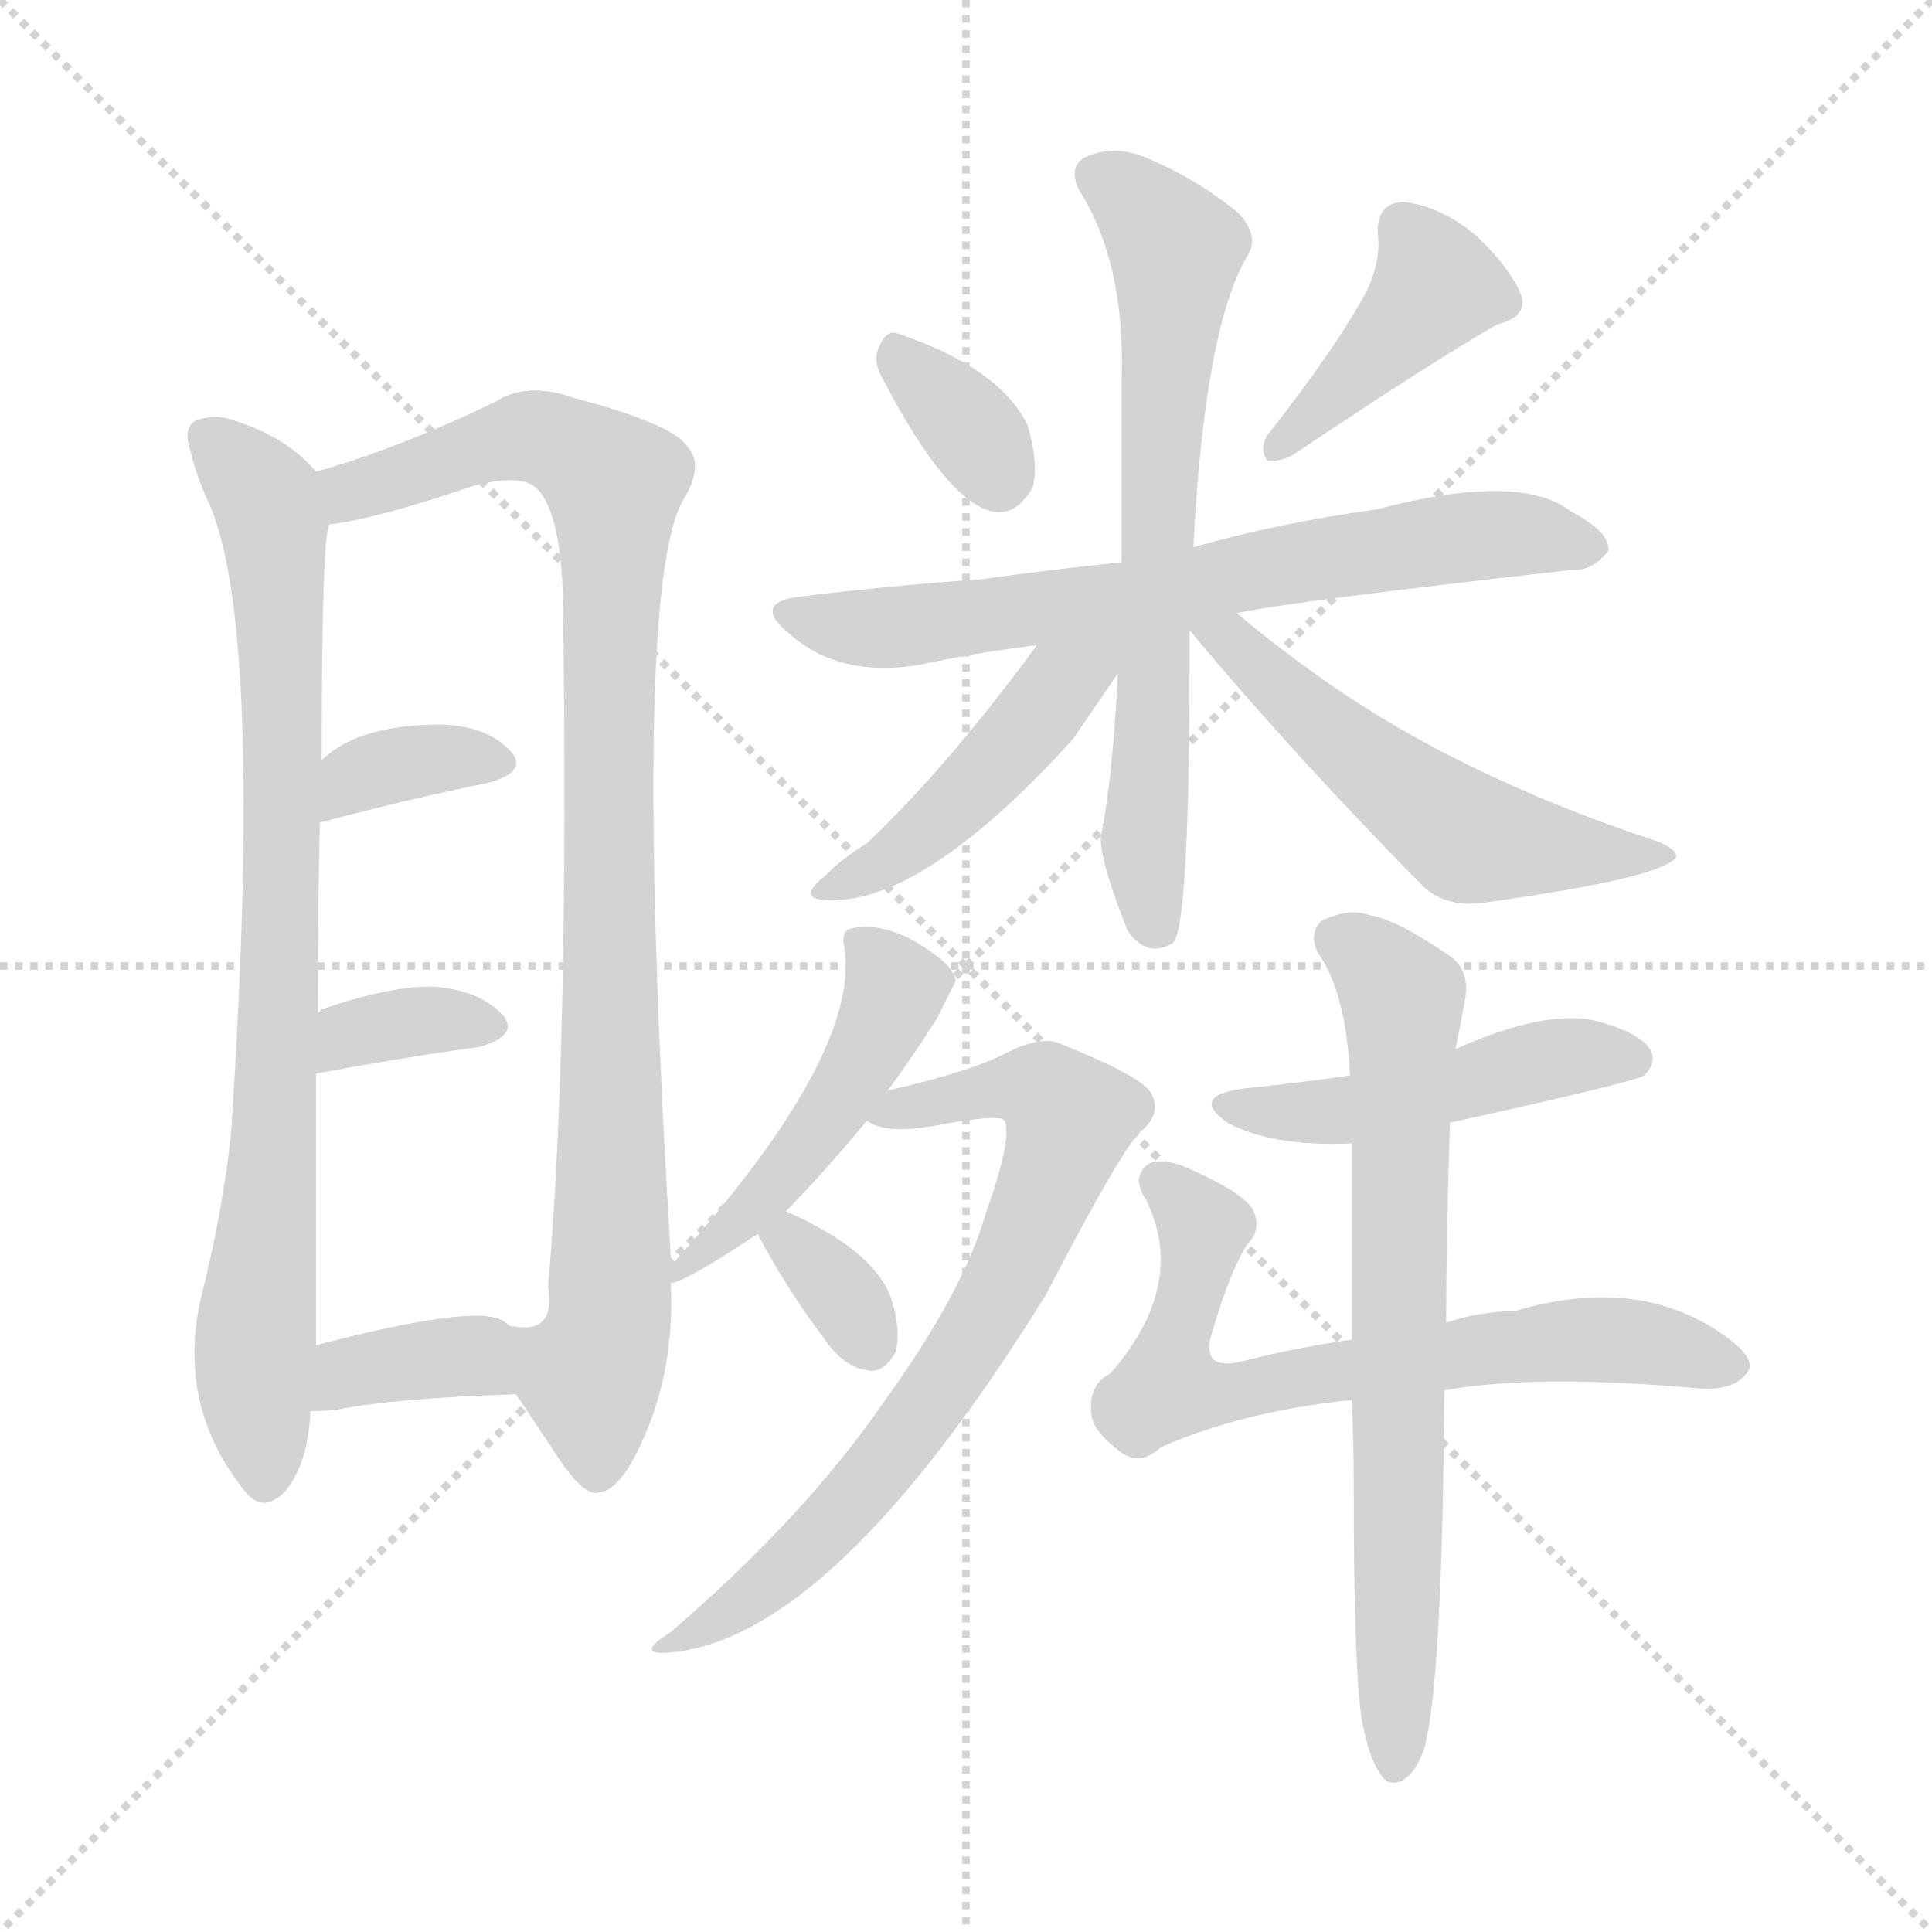 <svg version="1.1" viewBox="0 0 1024 1024" xmlns="http://www.w3.org/2000/svg">
  <g stroke="lightgray" stroke-dasharray="1,1" stroke-width="1" transform="scale(4, 4)">
    <line x1="0" y1="0" x2="256" y2="256"></line>
    <line x1="256" y1="0" x2="0" y2="256"></line>
    <line x1="128" y1="0" x2="128" y2="256"></line>
    <line x1="0" y1="128" x2="256" y2="128"></line>
  </g>
<g transform="scale(1, -1) translate(0, -900)">
   <style type="text/css">
    @keyframes keyframes0 {
      from {
       stroke: blue;
       stroke-dashoffset: 822;
       stroke-width: 128;
       }
       73% {
       animation-timing-function: step-end;
       stroke: blue;
       stroke-dashoffset: 0;
       stroke-width: 128;
       }
       to {
       stroke: black;
       stroke-width: 1024;
       }
       }
       #make-me-a-hanzi-animation-0 {
         animation: keyframes0 0.919s both;
         animation-delay: 0s;
         animation-timing-function: linear;
       }
    @keyframes keyframes1 {
      from {
       stroke: blue;
       stroke-dashoffset: 944;
       stroke-width: 128;
       }
       75% {
       animation-timing-function: step-end;
       stroke: blue;
       stroke-dashoffset: 0;
       stroke-width: 128;
       }
       to {
       stroke: black;
       stroke-width: 1024;
       }
       }
       #make-me-a-hanzi-animation-1 {
         animation: keyframes1 1.018s both;
         animation-delay: 0.919s;
         animation-timing-function: linear;
       }
    @keyframes keyframes2 {
      from {
       stroke: blue;
       stroke-dashoffset: 354;
       stroke-width: 128;
       }
       54% {
       animation-timing-function: step-end;
       stroke: blue;
       stroke-dashoffset: 0;
       stroke-width: 128;
       }
       to {
       stroke: black;
       stroke-width: 1024;
       }
       }
       #make-me-a-hanzi-animation-2 {
         animation: keyframes2 0.538s both;
         animation-delay: 1.937s;
         animation-timing-function: linear;
       }
    @keyframes keyframes3 {
      from {
       stroke: blue;
       stroke-dashoffset: 347;
       stroke-width: 128;
       }
       53% {
       animation-timing-function: step-end;
       stroke: blue;
       stroke-dashoffset: 0;
       stroke-width: 128;
       }
       to {
       stroke: black;
       stroke-width: 1024;
       }
       }
       #make-me-a-hanzi-animation-3 {
         animation: keyframes3 0.532s both;
         animation-delay: 2.475s;
         animation-timing-function: linear;
       }
    @keyframes keyframes4 {
      from {
       stroke: blue;
       stroke-dashoffset: 363;
       stroke-width: 128;
       }
       54% {
       animation-timing-function: step-end;
       stroke: blue;
       stroke-dashoffset: 0;
       stroke-width: 128;
       }
       to {
       stroke: black;
       stroke-width: 1024;
       }
       }
       #make-me-a-hanzi-animation-4 {
         animation: keyframes4 0.545s both;
         animation-delay: 3.008s;
         animation-timing-function: linear;
       }
    @keyframes keyframes5 {
      from {
       stroke: blue;
       stroke-dashoffset: 337;
       stroke-width: 128;
       }
       52% {
       animation-timing-function: step-end;
       stroke: blue;
       stroke-dashoffset: 0;
       stroke-width: 128;
       }
       to {
       stroke: black;
       stroke-width: 1024;
       }
       }
       #make-me-a-hanzi-animation-5 {
         animation: keyframes5 0.524s both;
         animation-delay: 3.553s;
         animation-timing-function: linear;
       }
    @keyframes keyframes6 {
      from {
       stroke: blue;
       stroke-dashoffset: 411;
       stroke-width: 128;
       }
       57% {
       animation-timing-function: step-end;
       stroke: blue;
       stroke-dashoffset: 0;
       stroke-width: 128;
       }
       to {
       stroke: black;
       stroke-width: 1024;
       }
       }
       #make-me-a-hanzi-animation-6 {
         animation: keyframes6 0.584s both;
         animation-delay: 4.077s;
         animation-timing-function: linear;
       }
    @keyframes keyframes7 {
      from {
       stroke: blue;
       stroke-dashoffset: 683;
       stroke-width: 128;
       }
       69% {
       animation-timing-function: step-end;
       stroke: blue;
       stroke-dashoffset: 0;
       stroke-width: 128;
       }
       to {
       stroke: black;
       stroke-width: 1024;
       }
       }
       #make-me-a-hanzi-animation-7 {
         animation: keyframes7 0.806s both;
         animation-delay: 4.662s;
         animation-timing-function: linear;
       }
    @keyframes keyframes8 {
      from {
       stroke: blue;
       stroke-dashoffset: 677;
       stroke-width: 128;
       }
       69% {
       animation-timing-function: step-end;
       stroke: blue;
       stroke-dashoffset: 0;
       stroke-width: 128;
       }
       to {
       stroke: black;
       stroke-width: 1024;
       }
       }
       #make-me-a-hanzi-animation-8 {
         animation: keyframes8 0.801s both;
         animation-delay: 5.468s;
         animation-timing-function: linear;
       }
    @keyframes keyframes9 {
      from {
       stroke: blue;
       stroke-dashoffset: 453;
       stroke-width: 128;
       }
       60% {
       animation-timing-function: step-end;
       stroke: blue;
       stroke-dashoffset: 0;
       stroke-width: 128;
       }
       to {
       stroke: black;
       stroke-width: 1024;
       }
       }
       #make-me-a-hanzi-animation-9 {
         animation: keyframes9 0.619s both;
         animation-delay: 6.269s;
         animation-timing-function: linear;
       }
    @keyframes keyframes10 {
      from {
       stroke: blue;
       stroke-dashoffset: 541;
       stroke-width: 128;
       }
       64% {
       animation-timing-function: step-end;
       stroke: blue;
       stroke-dashoffset: 0;
       stroke-width: 128;
       }
       to {
       stroke: black;
       stroke-width: 1024;
       }
       }
       #make-me-a-hanzi-animation-10 {
         animation: keyframes10 0.69s both;
         animation-delay: 6.887s;
         animation-timing-function: linear;
       }
    @keyframes keyframes11 {
      from {
       stroke: blue;
       stroke-dashoffset: 478;
       stroke-width: 128;
       }
       61% {
       animation-timing-function: step-end;
       stroke: blue;
       stroke-dashoffset: 0;
       stroke-width: 128;
       }
       to {
       stroke: black;
       stroke-width: 1024;
       }
       }
       #make-me-a-hanzi-animation-11 {
         animation: keyframes11 0.639s both;
         animation-delay: 7.577s;
         animation-timing-function: linear;
       }
    @keyframes keyframes12 {
      from {
       stroke: blue;
       stroke-dashoffset: 722;
       stroke-width: 128;
       }
       70% {
       animation-timing-function: step-end;
       stroke: blue;
       stroke-dashoffset: 0;
       stroke-width: 128;
       }
       to {
       stroke: black;
       stroke-width: 1024;
       }
       }
       #make-me-a-hanzi-animation-12 {
         animation: keyframes12 0.838s both;
         animation-delay: 8.216s;
         animation-timing-function: linear;
       }
    @keyframes keyframes13 {
      from {
       stroke: blue;
       stroke-dashoffset: 335;
       stroke-width: 128;
       }
       52% {
       animation-timing-function: step-end;
       stroke: blue;
       stroke-dashoffset: 0;
       stroke-width: 128;
       }
       to {
       stroke: black;
       stroke-width: 1024;
       }
       }
       #make-me-a-hanzi-animation-13 {
         animation: keyframes13 0.523s both;
         animation-delay: 9.054s;
         animation-timing-function: linear;
       }
    @keyframes keyframes14 {
      from {
       stroke: blue;
       stroke-dashoffset: 472;
       stroke-width: 128;
       }
       61% {
       animation-timing-function: step-end;
       stroke: blue;
       stroke-dashoffset: 0;
       stroke-width: 128;
       }
       to {
       stroke: black;
       stroke-width: 1024;
       }
       }
       #make-me-a-hanzi-animation-14 {
         animation: keyframes14 0.634s both;
         animation-delay: 9.577s;
         animation-timing-function: linear;
       }
    @keyframes keyframes15 {
      from {
       stroke: blue;
       stroke-dashoffset: 678;
       stroke-width: 128;
       }
       69% {
       animation-timing-function: step-end;
       stroke: blue;
       stroke-dashoffset: 0;
       stroke-width: 128;
       }
       to {
       stroke: black;
       stroke-width: 1024;
       }
       }
       #make-me-a-hanzi-animation-15 {
         animation: keyframes15 0.802s both;
         animation-delay: 10.211s;
         animation-timing-function: linear;
       }
    @keyframes keyframes16 {
      from {
       stroke: blue;
       stroke-dashoffset: 707;
       stroke-width: 128;
       }
       70% {
       animation-timing-function: step-end;
       stroke: blue;
       stroke-dashoffset: 0;
       stroke-width: 128;
       }
       to {
       stroke: black;
       stroke-width: 1024;
       }
       }
       #make-me-a-hanzi-animation-16 {
         animation: keyframes16 0.825s both;
         animation-delay: 11.013s;
         animation-timing-function: linear;
       }
</style>
<path d="M 167.5 650.0 Q 152.5 668.0 124.5 677.0 Q 114.5 681.0 103.5 677.0 Q 96.5 673.0 101.5 659.0 Q 104.5 647.0 109.5 636.0 Q 140.5 573.0 122.5 300.0 Q 118.5 260.0 106.5 212.0 Q 93.5 155.0 129.5 110.0 Q 139.5 97.0 151.5 110.0 Q 163.5 125.0 164.5 152.0 L 167.5 187.0 Q 167.5 259.0 167.5 331.0 L 168.5 363.0 Q 168.5 421.0 169.5 464.0 L 170.5 497.0 Q 170.5 615.0 174.5 622.0 C 176.5 641.0 176.5 641.0 167.5 650.0 Z" fill="lightgray"></path> 
<path d="M 355.5 229.0 Q 355.5 232.0 355.5 234.0 Q 334.5 583.0 361.5 634.0 Q 373.5 653.0 364.5 663.0 Q 357.5 675.0 304.5 689.0 Q 279.5 698.0 262.5 687.0 Q 210.5 662.0 167.5 650.0 C 138.5 641.0 145.5 616.0 174.5 622.0 Q 199.5 625.0 249.5 642.0 Q 274.5 649.0 283.5 642.0 Q 298.5 629.0 298.5 573.0 Q 301.5 344.0 290.5 218.0 Q 294.5 193.0 272.5 197.0 L 270.5 197.0 C 253.5 192.0 256.5 186.0 273.5 161.0 Q 283.5 146.0 293.5 131.0 Q 309.5 106.0 317.5 109.0 Q 330.5 110.0 344.5 146.0 Q 357.5 180.0 355.5 220.0 L 355.5 229.0 Z" fill="lightgray"></path> 
<path d="M 169.5 464.0 Q 218.5 477.0 258.5 485.0 Q 280.5 491.0 270.5 502.0 Q 258.5 515.0 234.5 516.0 Q 189.5 516.0 170.5 497.0 C 148.5 477.0 140.5 456.0 169.5 464.0 Z" fill="lightgray"></path> 
<path d="M 167.5 331.0 Q 216.5 340.0 253.5 345.0 Q 275.5 351.0 266.5 362.0 Q 254.5 375.0 230.5 377.0 Q 208.5 378.0 170.5 365.0 Q 169.5 364.0 168.5 363.0 C 145.5 344.0 137.5 326.0 167.5 331.0 Z" fill="lightgray"></path> 
<path d="M 164.5 152.0 Q 171.5 152.0 179.5 153.0 Q 210.5 159.0 273.5 161.0 C 303.5 162.0 294.5 179.0 270.5 197.0 Q 269.5 198.0 266.5 200.0 Q 251.5 209.0 167.5 187.0 C 138.5 179.0 134.5 151.0 164.5 152.0 Z" fill="lightgray"></path> 
<path d="M 468.5 698.0 Q 501.5 635.0 525.5 629.0 Q 538.5 626.0 547.5 642.0 Q 550.5 655.0 544.5 675.0 Q 529.5 705.0 476.5 723.0 Q 469.5 726.0 465.5 715.0 Q 462.5 708.0 468.5 698.0 Z" fill="lightgray"></path> 
<path d="M 724.5 746.0 Q 708.5 716.0 671.5 669.0 Q 667.5 662.0 671.5 656.0 Q 678.5 655.0 685.5 659.0 Q 758.5 708.0 793.5 728.0 Q 809.5 732.0 806.5 743.0 Q 800.5 758.0 782.5 775.0 Q 763.5 791.0 743.5 793.0 Q 728.5 792.0 730.5 774.0 Q 731.5 761.0 724.5 746.0 Z" fill="lightgray"></path> 
<path d="M 655.5 575.0 Q 682.5 581.0 833.5 598.0 Q 843.5 597.0 852.5 608.0 Q 853.5 618.0 832.5 629.0 Q 805.5 650.0 729.5 630.0 Q 678.5 623.0 632.5 610.0 L 594.5 602.0 Q 555.5 598.0 520.5 593.0 Q 475.5 590.0 425.5 584.0 Q 397.5 581.0 418.5 564.0 Q 445.5 540.0 489.5 548.0 Q 516.5 554.0 549.5 558.0 L 655.5 575.0 Z" fill="lightgray"></path> 
<path d="M 632.5 610.0 Q 638.5 727.0 661.5 765.0 Q 667.5 775.0 656.5 787.0 Q 634.5 805.0 608.5 816.0 Q 592.5 823.0 578.5 818.0 Q 565.5 814.0 571.5 800.0 Q 596.5 761.0 594.5 699.0 Q 594.5 645.0 594.5 602.0 L 592.5 543.0 Q 589.5 485.0 583.5 457.0 Q 582.5 445.0 597.5 407.0 Q 607.5 392.0 621.5 400.0 Q 630.5 407.0 630.5 554.0 Q 630.5 561.0 630.5 566.0 L 632.5 610.0 Z" fill="lightgray"></path> 
<path d="M 549.5 558.0 Q 503.5 495.0 459.5 453.0 Q 447.5 446.0 437.5 436.0 Q 422.5 424.0 436.5 423.0 Q 487.5 419.0 568.5 508.0 Q 581.5 527.0 592.5 543.0 C 609.5 568.0 586.5 608.0 549.5 558.0 Z" fill="lightgray"></path> 
<path d="M 630.5 566.0 Q 685.5 500.0 754.5 430.0 Q 767.5 418.0 789.5 422.0 Q 882.5 435.0 888.5 446.0 Q 888.5 450.0 878.5 454.0 Q 769.5 490.0 695.5 544.0 Q 674.5 559.0 655.5 575.0 C 628.5 597.0 611.5 589.0 630.5 566.0 Z" fill="lightgray"></path> 
<path d="M 416.5 258.0 Q 434.5 276.0 459.5 306.0 L 470.5 322.0 Q 482.5 338.0 496.5 360.0 Q 505.5 378.0 506.5 380.0 Q 505.5 387.0 495.5 394.0 Q 471.5 412.0 451.5 408.0 Q 445.5 407.0 447.5 398.0 Q 456.5 341.0 355.5 229.0 C 344.5 216.0 344.5 216.0 355.5 220.0 Q 362.5 220.0 401.5 246.0 L 416.5 258.0 Z" fill="lightgray"></path> 
<path d="M 459.5 306.0 Q 468.5 299.0 493.5 303.0 Q 530.5 310.0 532.5 306.0 Q 536.5 296.0 522.5 257.0 Q 510.5 215.0 468.5 157.0 Q 426.5 96.0 355.5 35.0 Q 336.5 23.0 353.5 24.0 Q 440.5 30.0 554.5 214.0 Q 596.5 295.0 605.5 301.0 Q 615.5 310.0 610.5 320.0 Q 606.5 329.0 561.5 347.0 Q 551.5 351.0 533.5 342.0 Q 514.5 332.0 470.5 322.0 C 441.5 315.0 434.5 313.0 459.5 306.0 Z" fill="lightgray"></path> 
<path d="M 401.5 246.0 Q 417.5 216.0 436.5 191.0 Q 446.5 176.0 458.5 174.0 Q 467.5 171.0 474.5 183.0 Q 477.5 193.0 473.5 208.0 Q 466.5 236.0 416.5 258.0 C 389.5 270.0 388.5 271.0 401.5 246.0 Z" fill="lightgray"></path> 
<path d="M 768.5 305.0 Q 864.5 326.0 871.5 330.0 Q 878.5 337.0 874.5 344.0 Q 868.5 353.0 845.5 359.0 Q 818.5 365.0 771.5 344.0 L 715.5 330.0 Q 688.5 326.0 658.5 323.0 Q 630.5 319.0 650.5 305.0 Q 674.5 292.0 716.5 294.0 L 768.5 305.0 Z" fill="lightgray"></path> 
<path d="M 765.5 163.0 Q 813.5 172.0 901.5 164.0 Q 919.5 163.0 926.5 173.0 Q 930.5 180.0 915.5 191.0 Q 869.5 225.0 802.5 205.0 Q 784.5 205.0 766.5 199.0 L 716.5 190.0 Q 688.5 186.0 660.5 179.0 Q 635.5 172.0 642.5 194.0 Q 652.5 228.0 661.5 241.0 Q 668.5 248.0 664.5 258.0 Q 660.5 267.0 631.5 280.0 Q 616.5 287.0 608.5 283.0 Q 599.5 276.0 607.5 264.0 Q 629.5 219.0 588.5 172.0 Q 576.5 166.0 578.5 150.0 Q 579.5 141.0 594.5 130.0 Q 604.5 123.0 615.5 133.0 Q 658.5 152.0 716.5 158.0 L 765.5 163.0 Z" fill="lightgray"></path> 
<path d="M 721.5 -10.0 Q 725.5 -32.0 731.5 -40.0 Q 735.5 -47.0 742.5 -44.0 Q 749.5 -41.0 754.5 -28.0 Q 764.5 5.0 765.5 163.0 L 766.5 199.0 Q 766.5 242.0 768.5 305.0 L 771.5 344.0 Q 774.5 359.0 776.5 370.0 Q 779.5 386.0 767.5 394.0 Q 739.5 413.0 725.5 415.0 Q 715.5 419.0 700.5 412.0 Q 693.5 405.0 698.5 395.0 Q 713.5 374.0 715.5 330.0 L 716.5 294.0 Q 716.5 248.0 716.5 190.0 L 716.5 158.0 Q 717.5 136.0 717.5 110.0 Q 717.5 20.0 721.5 -10.0 Z" fill="lightgray"></path> 
      <clipPath id="make-me-a-hanzi-clip-0">
      <path d="M 167.5 650.0 Q 152.5 668.0 124.5 677.0 Q 114.5 681.0 103.5 677.0 Q 96.5 673.0 101.5 659.0 Q 104.5 647.0 109.5 636.0 Q 140.5 573.0 122.5 300.0 Q 118.5 260.0 106.5 212.0 Q 93.5 155.0 129.5 110.0 Q 139.5 97.0 151.5 110.0 Q 163.5 125.0 164.5 152.0 L 167.5 187.0 Q 167.5 259.0 167.5 331.0 L 168.5 363.0 Q 168.5 421.0 169.5 464.0 L 170.5 497.0 Q 170.5 615.0 174.5 622.0 C 176.5 641.0 176.5 641.0 167.5 650.0 Z" fill="lightgray"></path>
      </clipPath>
      <path clip-path="url(#make-me-a-hanzi-clip-0)" d="M 110.5 668.0 L 141.5 635.0 L 148.5 579.0 L 148.5 371.0 L 134.5 176.0 L 140.5 116.0 " fill="none" id="make-me-a-hanzi-animation-0" stroke-dasharray="694 1388" stroke-linecap="round"></path>

      <clipPath id="make-me-a-hanzi-clip-1">
      <path d="M 355.5 229.0 Q 355.5 232.0 355.5 234.0 Q 334.5 583.0 361.5 634.0 Q 373.5 653.0 364.5 663.0 Q 357.5 675.0 304.5 689.0 Q 279.5 698.0 262.5 687.0 Q 210.5 662.0 167.5 650.0 C 138.5 641.0 145.5 616.0 174.5 622.0 Q 199.5 625.0 249.5 642.0 Q 274.5 649.0 283.5 642.0 Q 298.5 629.0 298.5 573.0 Q 301.5 344.0 290.5 218.0 Q 294.5 193.0 272.5 197.0 L 270.5 197.0 C 253.5 192.0 256.5 186.0 273.5 161.0 Q 283.5 146.0 293.5 131.0 Q 309.5 106.0 317.5 109.0 Q 330.5 110.0 344.5 146.0 Q 357.5 180.0 355.5 220.0 L 355.5 229.0 Z" fill="lightgray"></path>
      </clipPath>
      <path clip-path="url(#make-me-a-hanzi-clip-1)" d="M 175.5 645.0 L 186.5 639.0 L 282.5 669.0 L 306.5 660.0 L 325.5 644.0 L 324.5 244.0 L 322.5 199.0 L 312.5 171.0 L 316.5 122.0 " fill="none" id="make-me-a-hanzi-animation-1" stroke-dasharray="816 1632" stroke-linecap="round"></path>

      <clipPath id="make-me-a-hanzi-clip-2">
      <path d="M 169.5 464.0 Q 218.5 477.0 258.5 485.0 Q 280.5 491.0 270.5 502.0 Q 258.5 515.0 234.5 516.0 Q 189.5 516.0 170.5 497.0 C 148.5 477.0 140.5 456.0 169.5 464.0 Z" fill="lightgray"></path>
      </clipPath>
      <path clip-path="url(#make-me-a-hanzi-clip-2)" d="M 176.5 469.0 L 181.5 480.0 L 201.5 493.0 L 239.5 499.0 L 262.5 495.0 " fill="none" id="make-me-a-hanzi-animation-2" stroke-dasharray="226 452" stroke-linecap="round"></path>

      <clipPath id="make-me-a-hanzi-clip-3">
      <path d="M 167.5 331.0 Q 216.5 340.0 253.5 345.0 Q 275.5 351.0 266.5 362.0 Q 254.5 375.0 230.5 377.0 Q 208.5 378.0 170.5 365.0 Q 169.5 364.0 168.5 363.0 C 145.5 344.0 137.5 326.0 167.5 331.0 Z" fill="lightgray"></path>
      </clipPath>
      <path clip-path="url(#make-me-a-hanzi-clip-3)" d="M 174.5 336.0 L 186.5 352.0 L 200.5 356.0 L 256.5 356.0 " fill="none" id="make-me-a-hanzi-animation-3" stroke-dasharray="219 438" stroke-linecap="round"></path>

      <clipPath id="make-me-a-hanzi-clip-4">
      <path d="M 164.5 152.0 Q 171.5 152.0 179.5 153.0 Q 210.5 159.0 273.5 161.0 C 303.5 162.0 294.5 179.0 270.5 197.0 Q 269.5 198.0 266.5 200.0 Q 251.5 209.0 167.5 187.0 C 138.5 179.0 134.5 151.0 164.5 152.0 Z" fill="lightgray"></path>
      </clipPath>
      <path clip-path="url(#make-me-a-hanzi-clip-4)" d="M 171.5 157.0 L 185.5 174.0 L 236.5 181.0 L 255.5 178.0 L 263.5 166.0 " fill="none" id="make-me-a-hanzi-animation-4" stroke-dasharray="235 470" stroke-linecap="round"></path>

      <clipPath id="make-me-a-hanzi-clip-5">
      <path d="M 468.5 698.0 Q 501.5 635.0 525.5 629.0 Q 538.5 626.0 547.5 642.0 Q 550.5 655.0 544.5 675.0 Q 529.5 705.0 476.5 723.0 Q 469.5 726.0 465.5 715.0 Q 462.5 708.0 468.5 698.0 Z" fill="lightgray"></path>
      </clipPath>
      <path clip-path="url(#make-me-a-hanzi-clip-5)" d="M 477.5 710.0 L 509.5 679.0 L 528.5 648.0 " fill="none" id="make-me-a-hanzi-animation-5" stroke-dasharray="209 418" stroke-linecap="round"></path>

      <clipPath id="make-me-a-hanzi-clip-6">
      <path d="M 724.5 746.0 Q 708.5 716.0 671.5 669.0 Q 667.5 662.0 671.5 656.0 Q 678.5 655.0 685.5 659.0 Q 758.5 708.0 793.5 728.0 Q 809.5 732.0 806.5 743.0 Q 800.5 758.0 782.5 775.0 Q 763.5 791.0 743.5 793.0 Q 728.5 792.0 730.5 774.0 Q 731.5 761.0 724.5 746.0 Z" fill="lightgray"></path>
      </clipPath>
      <path clip-path="url(#make-me-a-hanzi-clip-6)" d="M 743.5 779.0 L 761.5 748.0 L 677.5 663.0 " fill="none" id="make-me-a-hanzi-animation-6" stroke-dasharray="283 566" stroke-linecap="round"></path>

      <clipPath id="make-me-a-hanzi-clip-7">
      <path d="M 655.5 575.0 Q 682.5 581.0 833.5 598.0 Q 843.5 597.0 852.5 608.0 Q 853.5 618.0 832.5 629.0 Q 805.5 650.0 729.5 630.0 Q 678.5 623.0 632.5 610.0 L 594.5 602.0 Q 555.5 598.0 520.5 593.0 Q 475.5 590.0 425.5 584.0 Q 397.5 581.0 418.5 564.0 Q 445.5 540.0 489.5 548.0 Q 516.5 554.0 549.5 558.0 L 655.5 575.0 Z" fill="lightgray"></path>
      </clipPath>
      <path clip-path="url(#make-me-a-hanzi-clip-7)" d="M 420.5 575.0 L 478.5 567.0 L 744.5 612.0 L 803.5 617.0 L 842.5 610.0 " fill="none" id="make-me-a-hanzi-animation-7" stroke-dasharray="555 1110" stroke-linecap="round"></path>

      <clipPath id="make-me-a-hanzi-clip-8">
      <path d="M 632.5 610.0 Q 638.5 727.0 661.5 765.0 Q 667.5 775.0 656.5 787.0 Q 634.5 805.0 608.5 816.0 Q 592.5 823.0 578.5 818.0 Q 565.5 814.0 571.5 800.0 Q 596.5 761.0 594.5 699.0 Q 594.5 645.0 594.5 602.0 L 592.5 543.0 Q 589.5 485.0 583.5 457.0 Q 582.5 445.0 597.5 407.0 Q 607.5 392.0 621.5 400.0 Q 630.5 407.0 630.5 554.0 Q 630.5 561.0 630.5 566.0 L 632.5 610.0 Z" fill="lightgray"></path>
      </clipPath>
      <path clip-path="url(#make-me-a-hanzi-clip-8)" d="M 580.5 807.0 L 604.5 791.0 L 623.5 768.0 L 606.5 455.0 L 613.5 407.0 " fill="none" id="make-me-a-hanzi-animation-8" stroke-dasharray="549 1098" stroke-linecap="round"></path>

      <clipPath id="make-me-a-hanzi-clip-9">
      <path d="M 549.5 558.0 Q 503.5 495.0 459.5 453.0 Q 447.5 446.0 437.5 436.0 Q 422.5 424.0 436.5 423.0 Q 487.5 419.0 568.5 508.0 Q 581.5 527.0 592.5 543.0 C 609.5 568.0 586.5 608.0 549.5 558.0 Z" fill="lightgray"></path>
      </clipPath>
      <path clip-path="url(#make-me-a-hanzi-clip-9)" d="M 586.5 560.0 L 492.5 460.0 L 441.5 429.0 " fill="none" id="make-me-a-hanzi-animation-9" stroke-dasharray="325 650" stroke-linecap="round"></path>

      <clipPath id="make-me-a-hanzi-clip-10">
      <path d="M 630.5 566.0 Q 685.5 500.0 754.5 430.0 Q 767.5 418.0 789.5 422.0 Q 882.5 435.0 888.5 446.0 Q 888.5 450.0 878.5 454.0 Q 769.5 490.0 695.5 544.0 Q 674.5 559.0 655.5 575.0 C 628.5 597.0 611.5 589.0 630.5 566.0 Z" fill="lightgray"></path>
      </clipPath>
      <path clip-path="url(#make-me-a-hanzi-clip-10)" d="M 637.5 568.0 L 651.5 562.0 L 697.5 517.0 L 772.5 459.0 L 841.5 447.0 L 882.5 449.0 " fill="none" id="make-me-a-hanzi-animation-10" stroke-dasharray="413 826" stroke-linecap="round"></path>

      <clipPath id="make-me-a-hanzi-clip-11">
      <path d="M 416.5 258.0 Q 434.5 276.0 459.5 306.0 L 470.5 322.0 Q 482.5 338.0 496.5 360.0 Q 505.5 378.0 506.5 380.0 Q 505.5 387.0 495.5 394.0 Q 471.5 412.0 451.5 408.0 Q 445.5 407.0 447.5 398.0 Q 456.5 341.0 355.5 229.0 C 344.5 216.0 344.5 216.0 355.5 220.0 Q 362.5 220.0 401.5 246.0 L 416.5 258.0 Z" fill="lightgray"></path>
      </clipPath>
      <path clip-path="url(#make-me-a-hanzi-clip-11)" d="M 458.5 399.0 L 474.5 376.0 L 458.5 339.0 L 410.5 272.0 L 357.5 225.0 " fill="none" id="make-me-a-hanzi-animation-11" stroke-dasharray="350 700" stroke-linecap="round"></path>

      <clipPath id="make-me-a-hanzi-clip-12">
      <path d="M 459.5 306.0 Q 468.5 299.0 493.5 303.0 Q 530.5 310.0 532.5 306.0 Q 536.5 296.0 522.5 257.0 Q 510.5 215.0 468.5 157.0 Q 426.5 96.0 355.5 35.0 Q 336.5 23.0 353.5 24.0 Q 440.5 30.0 554.5 214.0 Q 596.5 295.0 605.5 301.0 Q 615.5 310.0 610.5 320.0 Q 606.5 329.0 561.5 347.0 Q 551.5 351.0 533.5 342.0 Q 514.5 332.0 470.5 322.0 C 441.5 315.0 434.5 313.0 459.5 306.0 Z" fill="lightgray"></path>
      </clipPath>
      <path clip-path="url(#make-me-a-hanzi-clip-12)" d="M 465.5 308.0 L 549.5 324.0 L 566.5 305.0 L 531.5 215.0 L 484.5 144.0 L 430.5 82.0 L 401.5 56.0 L 357.5 29.0 " fill="none" id="make-me-a-hanzi-animation-12" stroke-dasharray="594 1188" stroke-linecap="round"></path>

      <clipPath id="make-me-a-hanzi-clip-13">
      <path d="M 401.5 246.0 Q 417.5 216.0 436.5 191.0 Q 446.5 176.0 458.5 174.0 Q 467.5 171.0 474.5 183.0 Q 477.5 193.0 473.5 208.0 Q 466.5 236.0 416.5 258.0 C 389.5 270.0 388.5 271.0 401.5 246.0 Z" fill="lightgray"></path>
      </clipPath>
      <path clip-path="url(#make-me-a-hanzi-clip-13)" d="M 410.5 243.0 L 420.5 242.0 L 434.5 227.0 L 461.5 187.0 " fill="none" id="make-me-a-hanzi-animation-13" stroke-dasharray="207 414" stroke-linecap="round"></path>

      <clipPath id="make-me-a-hanzi-clip-14">
      <path d="M 768.5 305.0 Q 864.5 326.0 871.5 330.0 Q 878.5 337.0 874.5 344.0 Q 868.5 353.0 845.5 359.0 Q 818.5 365.0 771.5 344.0 L 715.5 330.0 Q 688.5 326.0 658.5 323.0 Q 630.5 319.0 650.5 305.0 Q 674.5 292.0 716.5 294.0 L 768.5 305.0 Z" fill="lightgray"></path>
      </clipPath>
      <path clip-path="url(#make-me-a-hanzi-clip-14)" d="M 652.5 315.0 L 719.5 312.0 L 817.5 338.0 L 865.5 339.0 " fill="none" id="make-me-a-hanzi-animation-14" stroke-dasharray="344 688" stroke-linecap="round"></path>

      <clipPath id="make-me-a-hanzi-clip-15">
      <path d="M 765.5 163.0 Q 813.5 172.0 901.5 164.0 Q 919.5 163.0 926.5 173.0 Q 930.5 180.0 915.5 191.0 Q 869.5 225.0 802.5 205.0 Q 784.5 205.0 766.5 199.0 L 716.5 190.0 Q 688.5 186.0 660.5 179.0 Q 635.5 172.0 642.5 194.0 Q 652.5 228.0 661.5 241.0 Q 668.5 248.0 664.5 258.0 Q 660.5 267.0 631.5 280.0 Q 616.5 287.0 608.5 283.0 Q 599.5 276.0 607.5 264.0 Q 629.5 219.0 588.5 172.0 Q 576.5 166.0 578.5 150.0 Q 579.5 141.0 594.5 130.0 Q 604.5 123.0 615.5 133.0 Q 658.5 152.0 716.5 158.0 L 765.5 163.0 Z" fill="lightgray"></path>
      </clipPath>
      <path clip-path="url(#make-me-a-hanzi-clip-15)" d="M 614.5 274.0 L 637.5 249.0 L 618.5 165.0 L 627.5 162.0 L 830.5 190.0 L 867.5 189.0 L 916.5 176.0 " fill="none" id="make-me-a-hanzi-animation-15" stroke-dasharray="550 1100" stroke-linecap="round"></path>

      <clipPath id="make-me-a-hanzi-clip-16">
      <path d="M 721.5 -10.0 Q 725.5 -32.0 731.5 -40.0 Q 735.5 -47.0 742.5 -44.0 Q 749.5 -41.0 754.5 -28.0 Q 764.5 5.0 765.5 163.0 L 766.5 199.0 Q 766.5 242.0 768.5 305.0 L 771.5 344.0 Q 774.5 359.0 776.5 370.0 Q 779.5 386.0 767.5 394.0 Q 739.5 413.0 725.5 415.0 Q 715.5 419.0 700.5 412.0 Q 693.5 405.0 698.5 395.0 Q 713.5 374.0 715.5 330.0 L 716.5 294.0 Q 716.5 248.0 716.5 190.0 L 716.5 158.0 Q 717.5 136.0 717.5 110.0 Q 717.5 20.0 721.5 -10.0 Z" fill="lightgray"></path>
      </clipPath>
      <path clip-path="url(#make-me-a-hanzi-clip-16)" d="M 709.5 402.0 L 732.5 386.0 L 743.5 370.0 L 739.5 -34.0 " fill="none" id="make-me-a-hanzi-animation-16" stroke-dasharray="579 1158" stroke-linecap="round"></path>

</g>
</svg>
